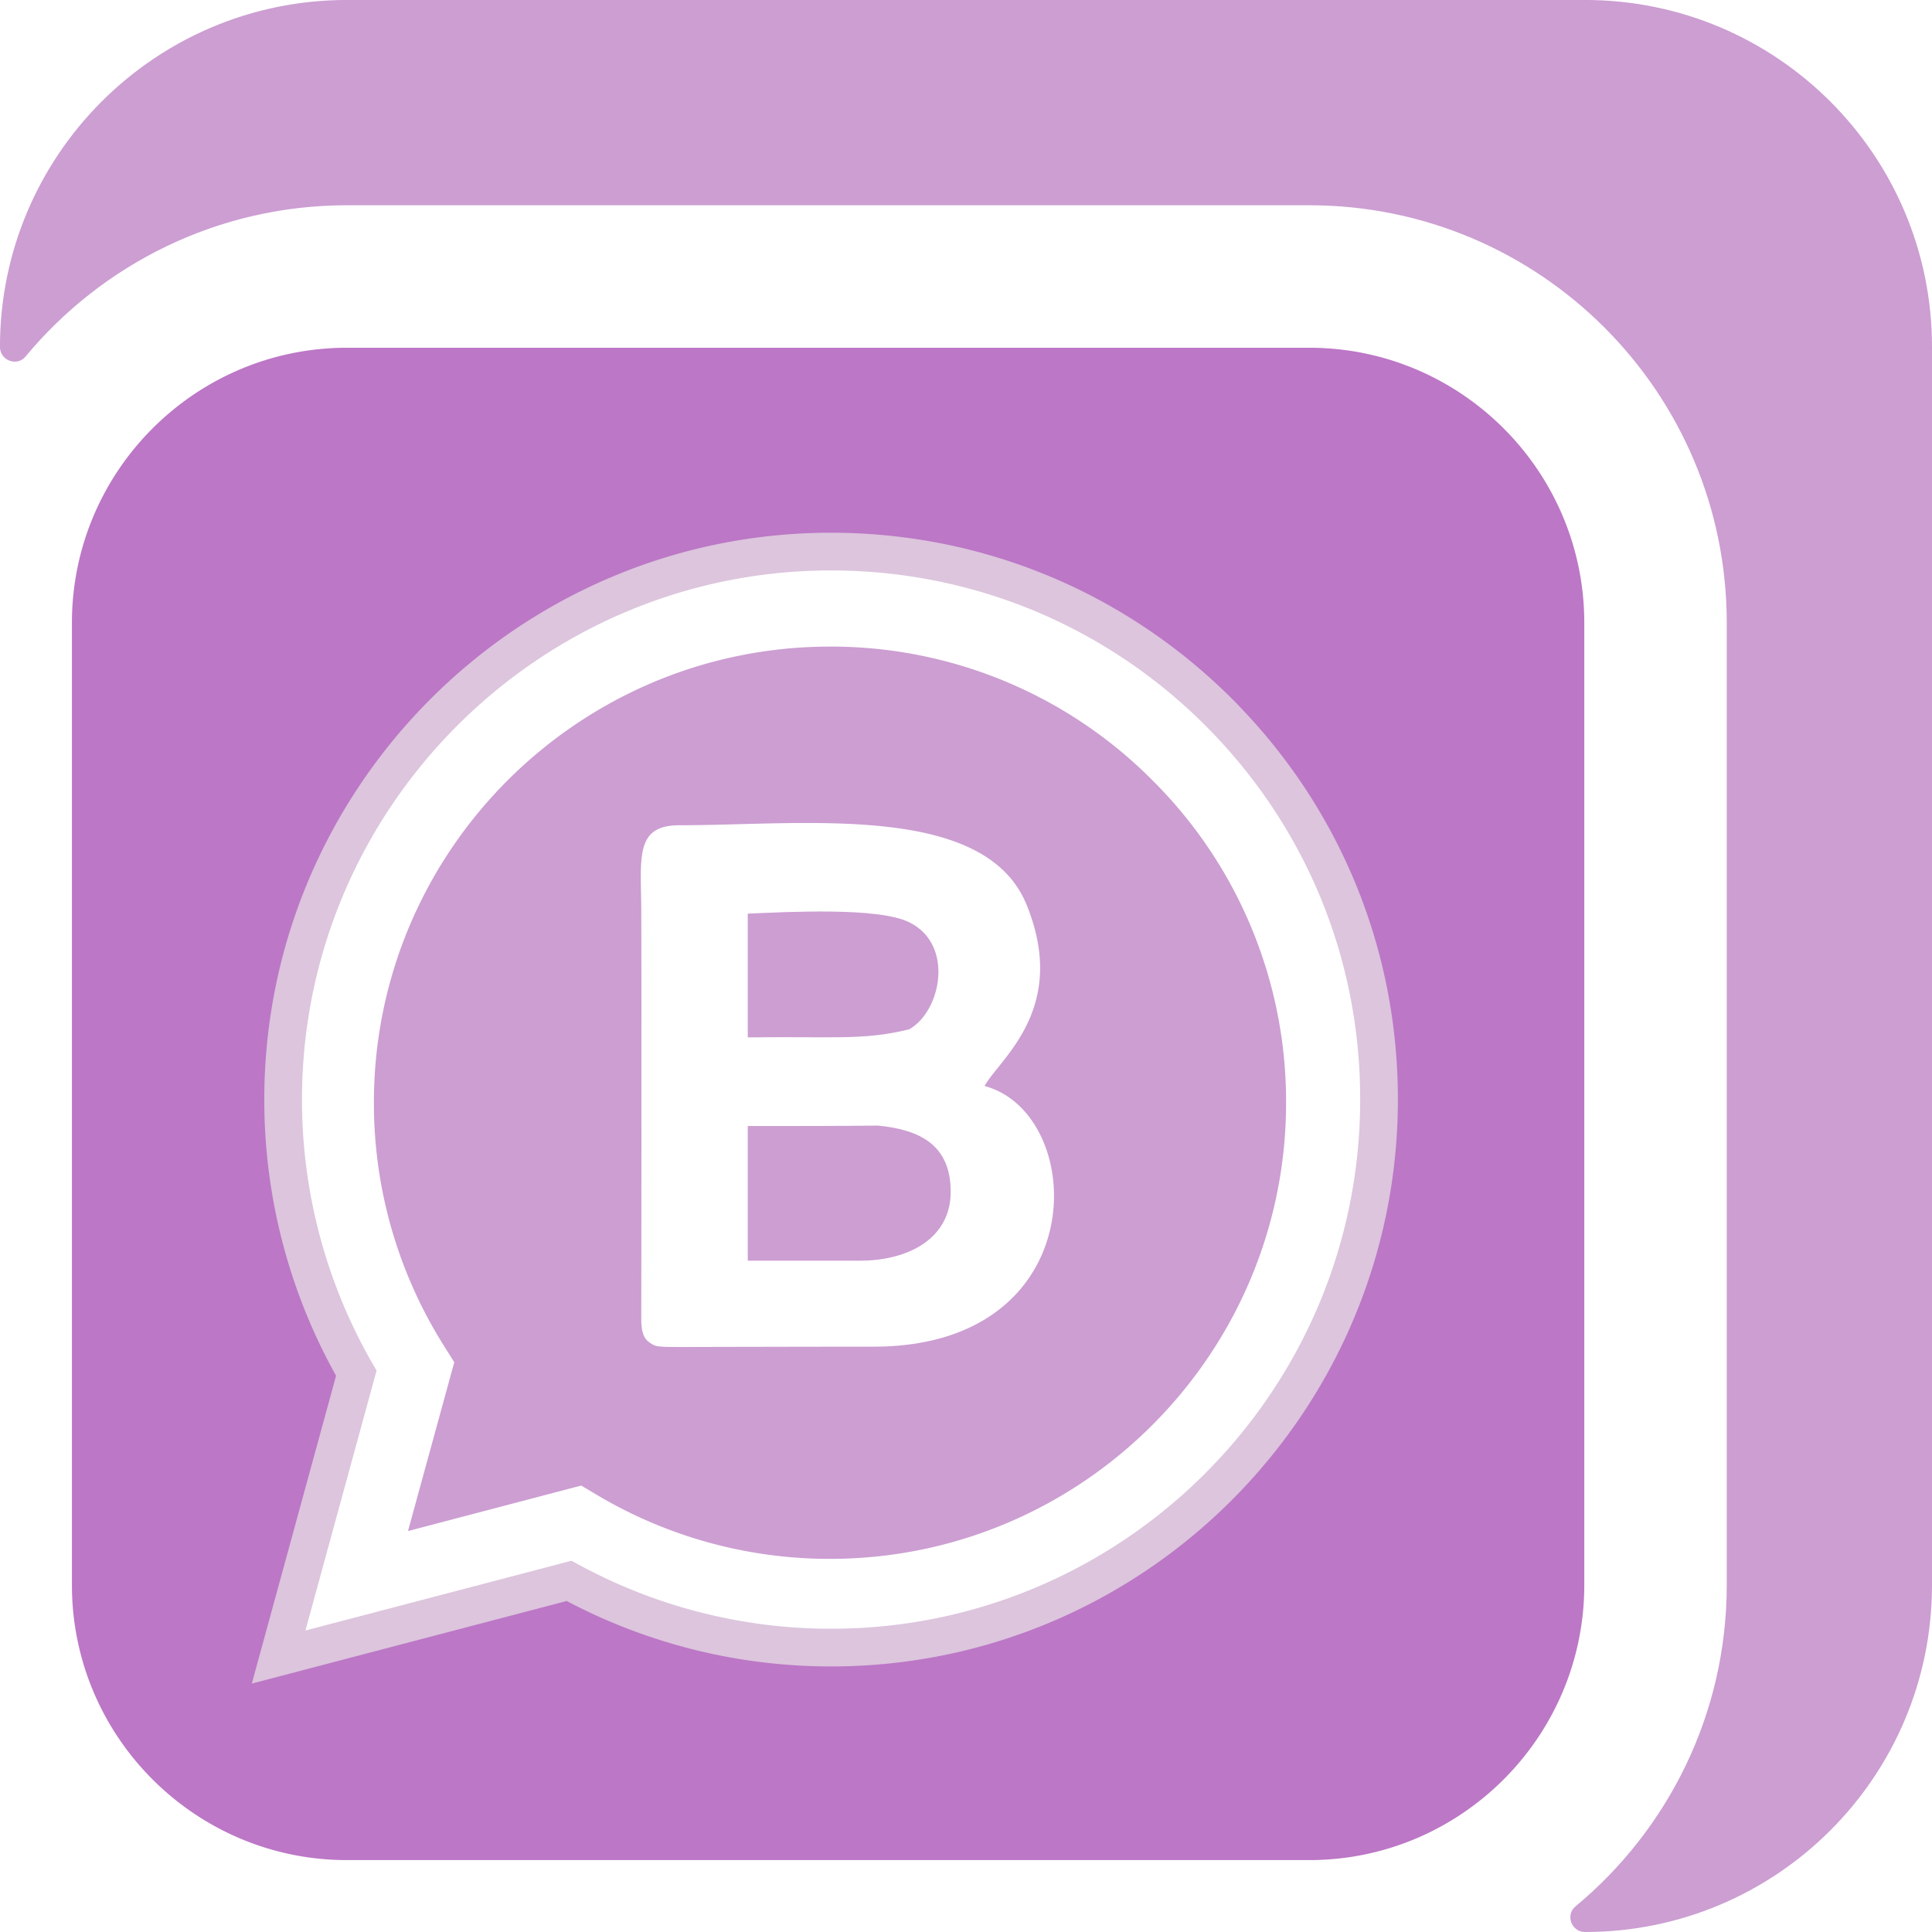 <svg id="b3cecb37-4a16-437e-8a71-596a43441344" xmlns="http://www.w3.org/2000/svg" viewBox="0 0 1401.3 1401.3"><defs><style>.cls-1{fill:#bc77c6;stroke:#bc77c6;}.cls-1,.cls-2,.cls-3,.cls-4{stroke-miterlimit:10;}.cls-2,.cls-3{fill:#cc9ed2;stroke:#cc9ed2;}.cls-2{fill-rule:evenodd;}.cls-4{fill:none;stroke:#dcc5dd;stroke-width:27.35px;}</style></defs><path class="cls-1" d="M1480.77,689.24H782.84c-109.73,0-199,89.26-199,199v697.93c0,109.73,89.27,199,199,199h697.93c109.72,0,199-89.26,199-199V888.23C1679.76,778.5,1590.49,689.24,1480.77,689.24Zm-347,941.77h-.23a396.36,396.36,0,0,1-189.87-48.39L733,1637.87,789.38,1432a396.88,396.88,0,0,1-53.07-198.56c.12-219.05,178.44-397.37,397.48-397.37,106.26.12,206,41.52,281.15,116.56s116.33,174.89,116.21,281C1531,1452.8,1352.83,1631,1133.79,1631Z" transform="translate(-531.17 -436.52)"/><path class="cls-2" d="M1190.47,1182.6c22.65-12.81,32.48-60.5.11-76.63-22.42-11.21-89-7.44-116.55-6.29v88.76C1134.31,1187.64,1157.53,1190.84,1190.47,1182.6Z" transform="translate(-531.17 -436.52)"/><path class="cls-2" d="M1167.93,1253.41c-28.48.34-61.19.34-93.9.34v96.65h81.44c34.65-.11,65.54-16.24,64.74-50.78C1219.64,1267.13,1198,1256.38,1167.93,1253.41Z" transform="translate(-531.17 -436.52)"/><path class="cls-2" d="M1366.77,1002.91A327.76,327.76,0,0,0,1133.31,906c-182.21,0-330.45,148.12-330.45,330.22a329.4,329.4,0,0,0,50.44,175.69l7.9,12.58-33.4,121.82,125-32.83,12.12,7.2a329.3,329.3,0,0,0,168,46h.23c182,0,330.22-148.13,330.33-330.23A327.84,327.84,0,0,0,1366.77,1002.91Zm-201.92,410.86c-34.32,0-82.59.11-138.52.23-13.15,0-19,0-21.73-1.72-4.46-2.63-8.81-4.92-8.81-19.21.11-70.92.23-234.94,0-295.57-.11-38.2-5.15-62.91,28.14-62.91,90,0,221.56-16.93,252.21,57.77,30.88,75.49-19.1,112.09-30.08,131.54C1321.09,1244.94,1325.21,1413.77,1164.85,1413.77Z" transform="translate(-531.17 -436.52)"/><path class="cls-3" d="M1680.81,437h-898c-138.72,0-251.17,112.45-251.17,251.17h0c0,9.33,11.73,13.78,17.69,6.61C605,627.7,689,584.89,782.84,584.89h697.93c167.52,0,303.33,135.81,303.33,303.34v697.93c0,93.8-42.8,177.8-109.9,233.48-7.18,5.95-2.72,17.68,6.6,17.68h0c138.72,0,251.17-112.45,251.17-251.16v-898C1932,549.47,1819.52,437,1680.81,437Z" transform="translate(-531.17 -436.52)"/><path class="cls-4" d="M1415.19,953.13C1340,878.1,1240.3,836.69,1134,836.58c-219,0-397.36,178.32-397.48,397.36a396.83,396.83,0,0,0,53.08,198.57L733.25,1638.4l210.69-55.25a396.35,396.35,0,0,0,189.87,48.38h.23c219,0,397.25-178.2,397.36-397.36.12-106.15-41.17-205.89-116.21-281Z" transform="translate(-531.17 -436.52)"/></svg>